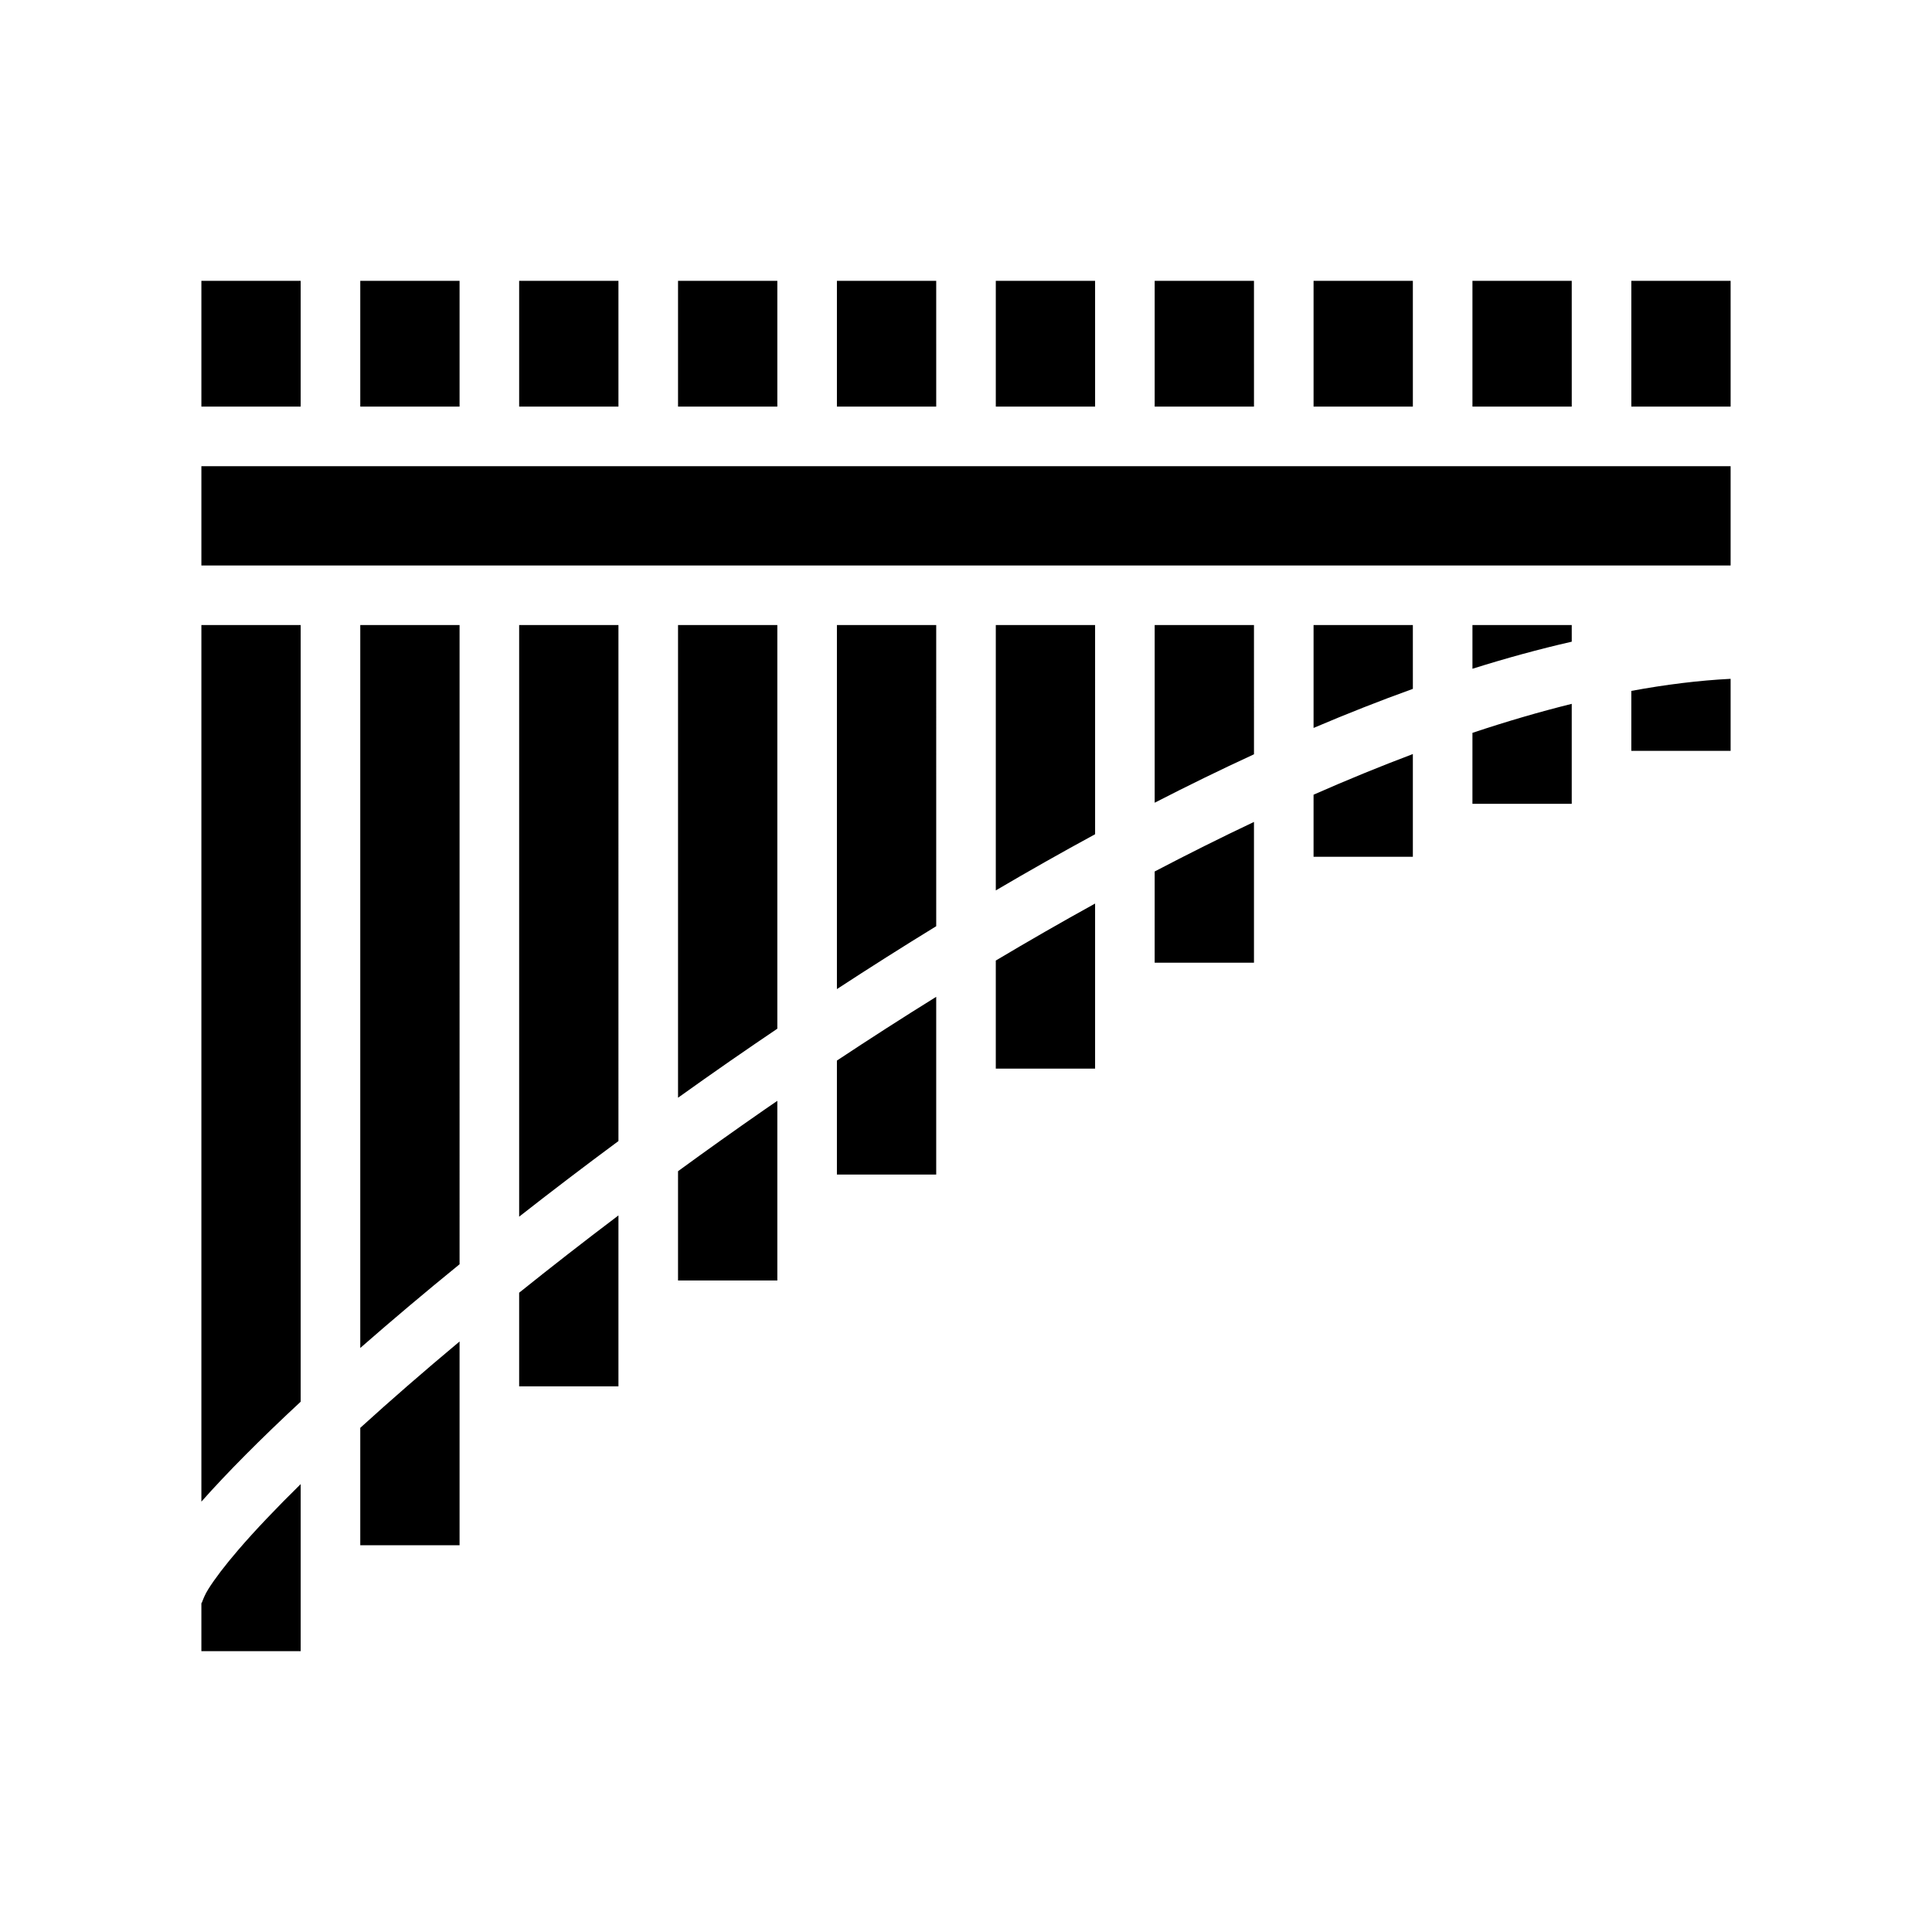 <svg xmlns="http://www.w3.org/2000/svg" width="100%" height="100%" viewBox="0 0 583.68 583.68"><path d="M60.84 84.84v38h30V84.84H60.84z m48 0v38h30V84.84H108.84z m48 0v38h30V84.84h-30z m48 0v38h30V84.84h-30z m48 0v38h30V84.84h-30z m48 0v38h30V84.84h-30z m48 0v38h30V84.84h-30z m48 0v38h30V84.84h-30z m48 0v38h30V84.84h-30z m48 0v38h30V84.84h-30zM60.84 140.84v30h462v-30H60.84z m0 48v264.824c7.76-8.745 17.86-18.918 30-30.197V188.84H60.84z m48 0v218.402c9.233-8.09 19.286-16.572 30-25.295V188.84H108.84z m48 0v178.73c9.595-7.523 19.615-15.16 30-22.843V188.84h-30z m48 0v142.795c5.223-3.735 10.506-7.468 15.87-11.19 4.66-3.233 9.38-6.454 14.13-9.666V188.84h-30z m48 0v109.975c9.866-6.444 19.878-12.792 30-18.998V188.84h-30z m48 0v80.164c9.938-5.843 19.95-11.515 30-16.97V188.84h-30z m48 0v53.67c10.002-5.138 20.014-10.032 30-14.63V188.84h-30z m48 0v31.078c10.065-4.28 20.08-8.24 30-11.805V188.84h-30z m48 0v13.2c10.142-3.19 20.155-5.935 30-8.18V188.84h-30z m78 16.24c-9.602 0.487-19.63 1.73-30 3.65V226.84h30v-21.76z m-48 7.56c-9.776 2.42-19.793 5.358-30 8.762V242.84h30v-30.2z m-48 15.167c-9.883 3.725-19.9 7.835-30 12.277V258.84h30v-31.033z m-48 20.51c-9.97 4.718-19.984 9.72-30 14.966V290.84h30v-42.523z m-48 24.656c-10.05 5.545-20.064 11.298-30 17.22V322.84h30v-49.867z m-48 28.176c-10.14 6.298-20.155 12.735-30 19.262V354.84h30v-53.69z m-48 31.424c-1.29 0.887-2.588 1.772-3.87 2.66-8.907 6.18-17.628 12.397-26.13 18.6V386.84h30v-54.266z m-48 34.62c-10.453 7.895-20.473 15.708-30 23.353V418.84h30v-51.646z m-48 38.087c-10.922 9.127-20.983 17.888-30 26.09V466.84h30v-61.56z m-48 43.08c-7.535 7.413-13.883 14.104-18.77 19.787-4.14 4.81-7.254 8.933-9.14 11.953-1.887 3.02-2.09 5.303-2.09 3.74v15h30v-50.48z" /></svg>